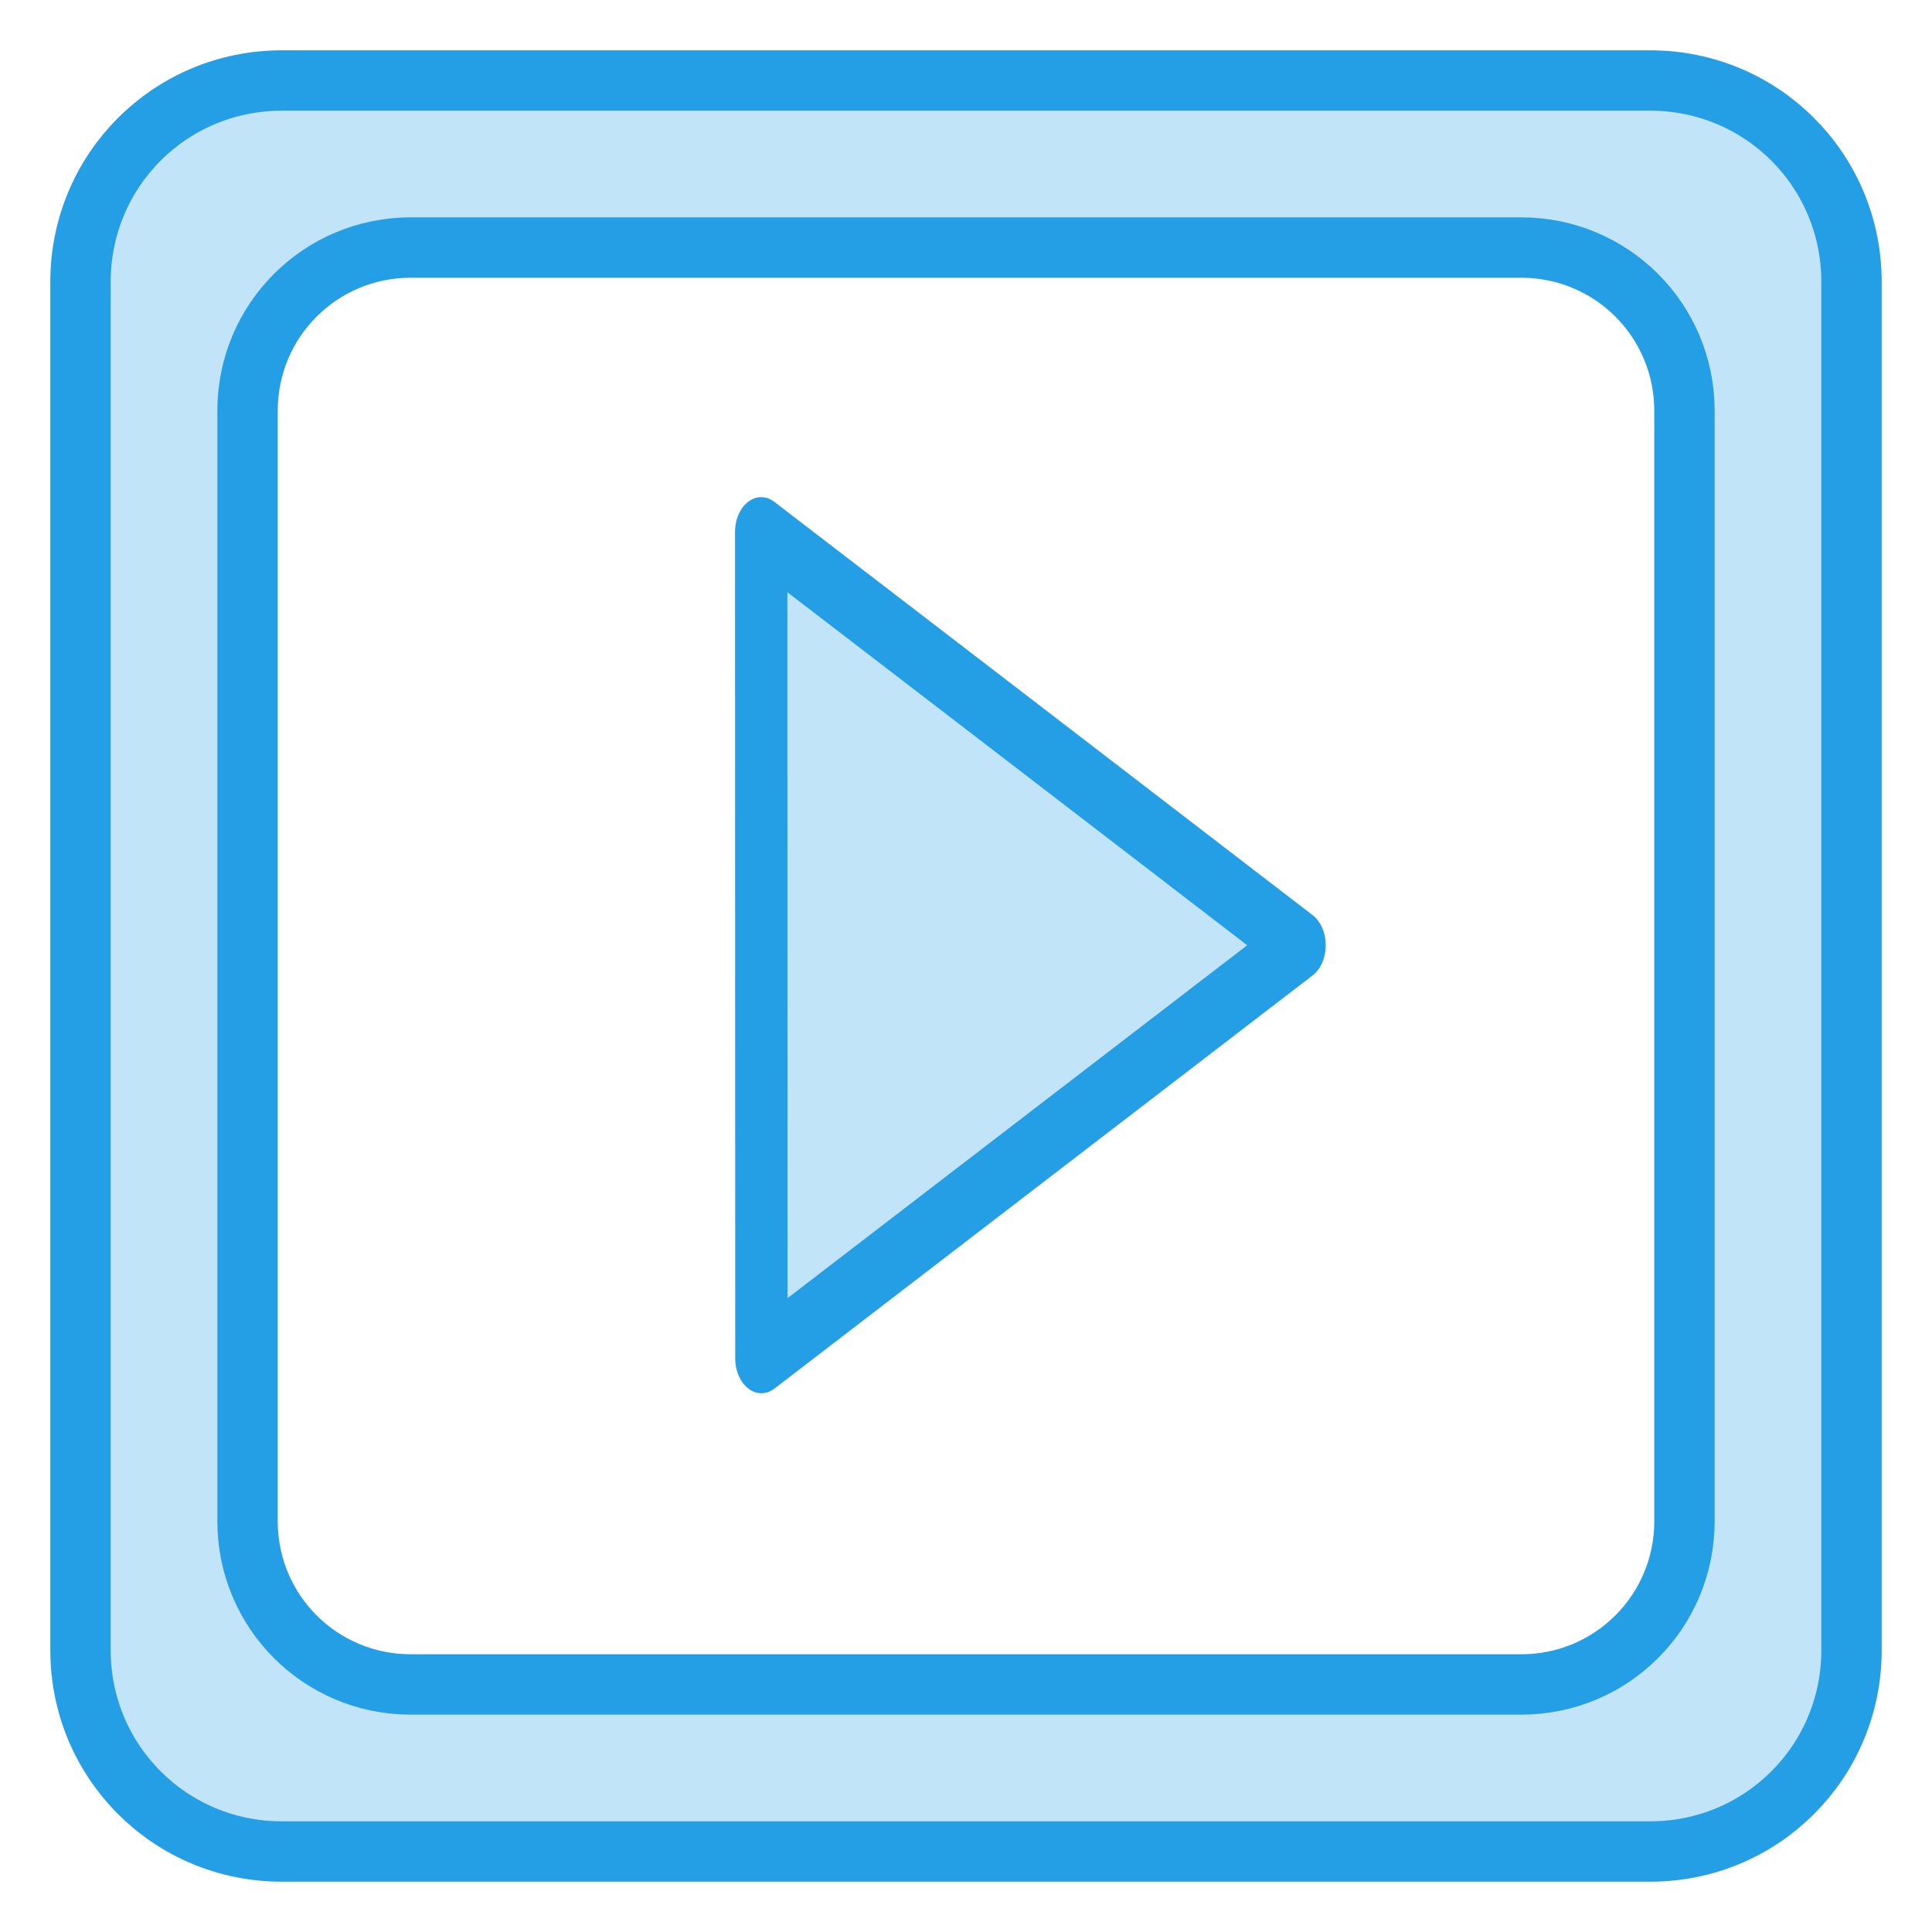 <svg xmlns="http://www.w3.org/2000/svg" width="48" height="48" viewBox="0 0 48 48"><g transform="translate(0 -1004.362)"><path fill="#c2e4f8" stroke="#249fe6" stroke-linecap="round" stroke-linejoin="round" stroke-width="1.345" d="m 32.519,1030.881 -7.712,-2.067 -7.712,-2.067 5.646,-5.646 5.646,-5.646 2.067,7.712 z" transform="matrix(.25 -1.242 -.934 -.333 973.625 1401.25)"/><path fill="#c2e4f8" stroke="#249fe6" stroke-linecap="round" stroke-linejoin="round" stroke-width="1.5" d="M 7 2 C 4.23 2 2 4.23 2 7 L 2 41 C 2 43.77 4.23 46 7 46 L 41 46 C 43.77 46 46 43.77 46 41 L 46 7 C 46 4.23 43.77 2 41 2 L 7 2 z M 10.207 6.15 L 37.793 6.15 C 40.04 6.15 41.85 7.96 41.85 10.207 L 41.85 37.793 C 41.85 40.04 40.04 41.85 37.793 41.85 L 10.207 41.85 C 7.96 41.85 6.15 40.04 6.15 37.793 L 6.15 10.207 C 6.15 7.96 7.96 6.15 10.207 6.15 z " transform="translate(0 1004.362)"/></g></svg>